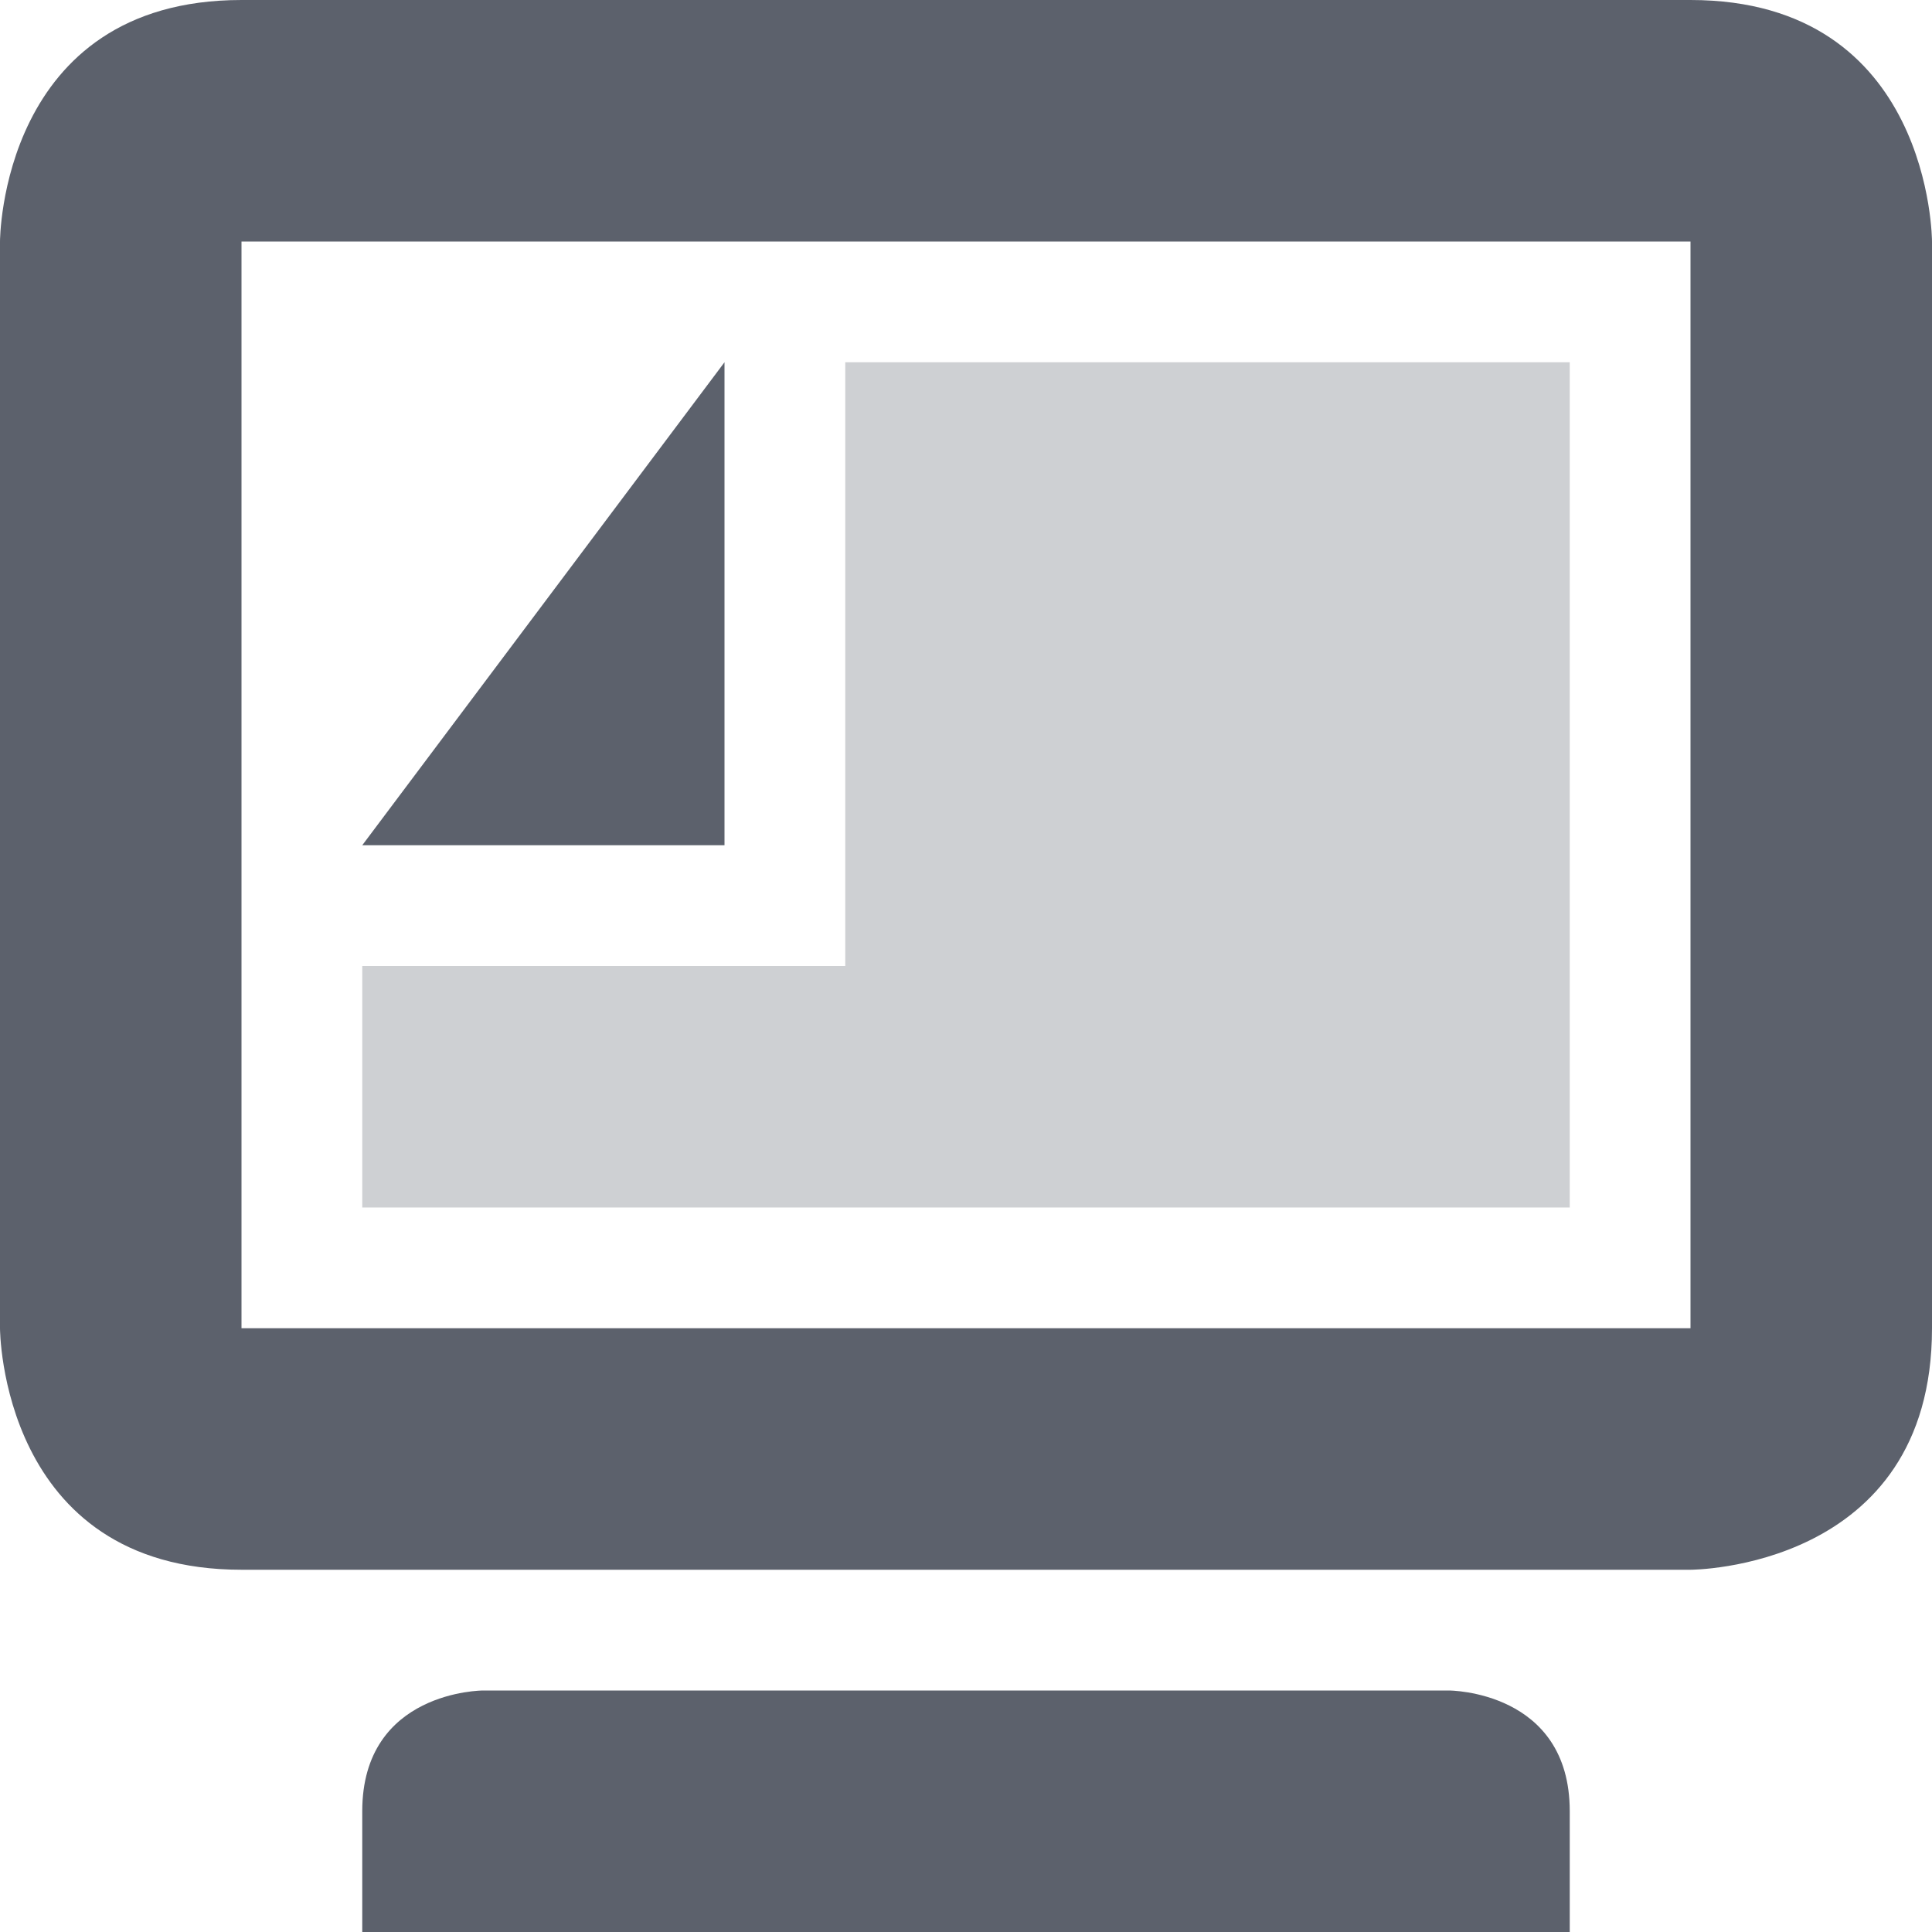 <svg height="16" width="16" xmlns="http://www.w3.org/2000/svg"><g fill="#5c616c"><path d="m7 3v5h-4v2h10v-7z" opacity=".3"/><path d="m6 3-3 4h3z"/><path d="m2 0c-2 0-2 2-2 2v9s0 2 2 2h12s2 0 2-2v-9s0-2-2-2zm0 2h12v9h-12zm1 13v1h10v-1c0-1-1-1-1-1h-8s-1 0-1 1z"/></g></svg>